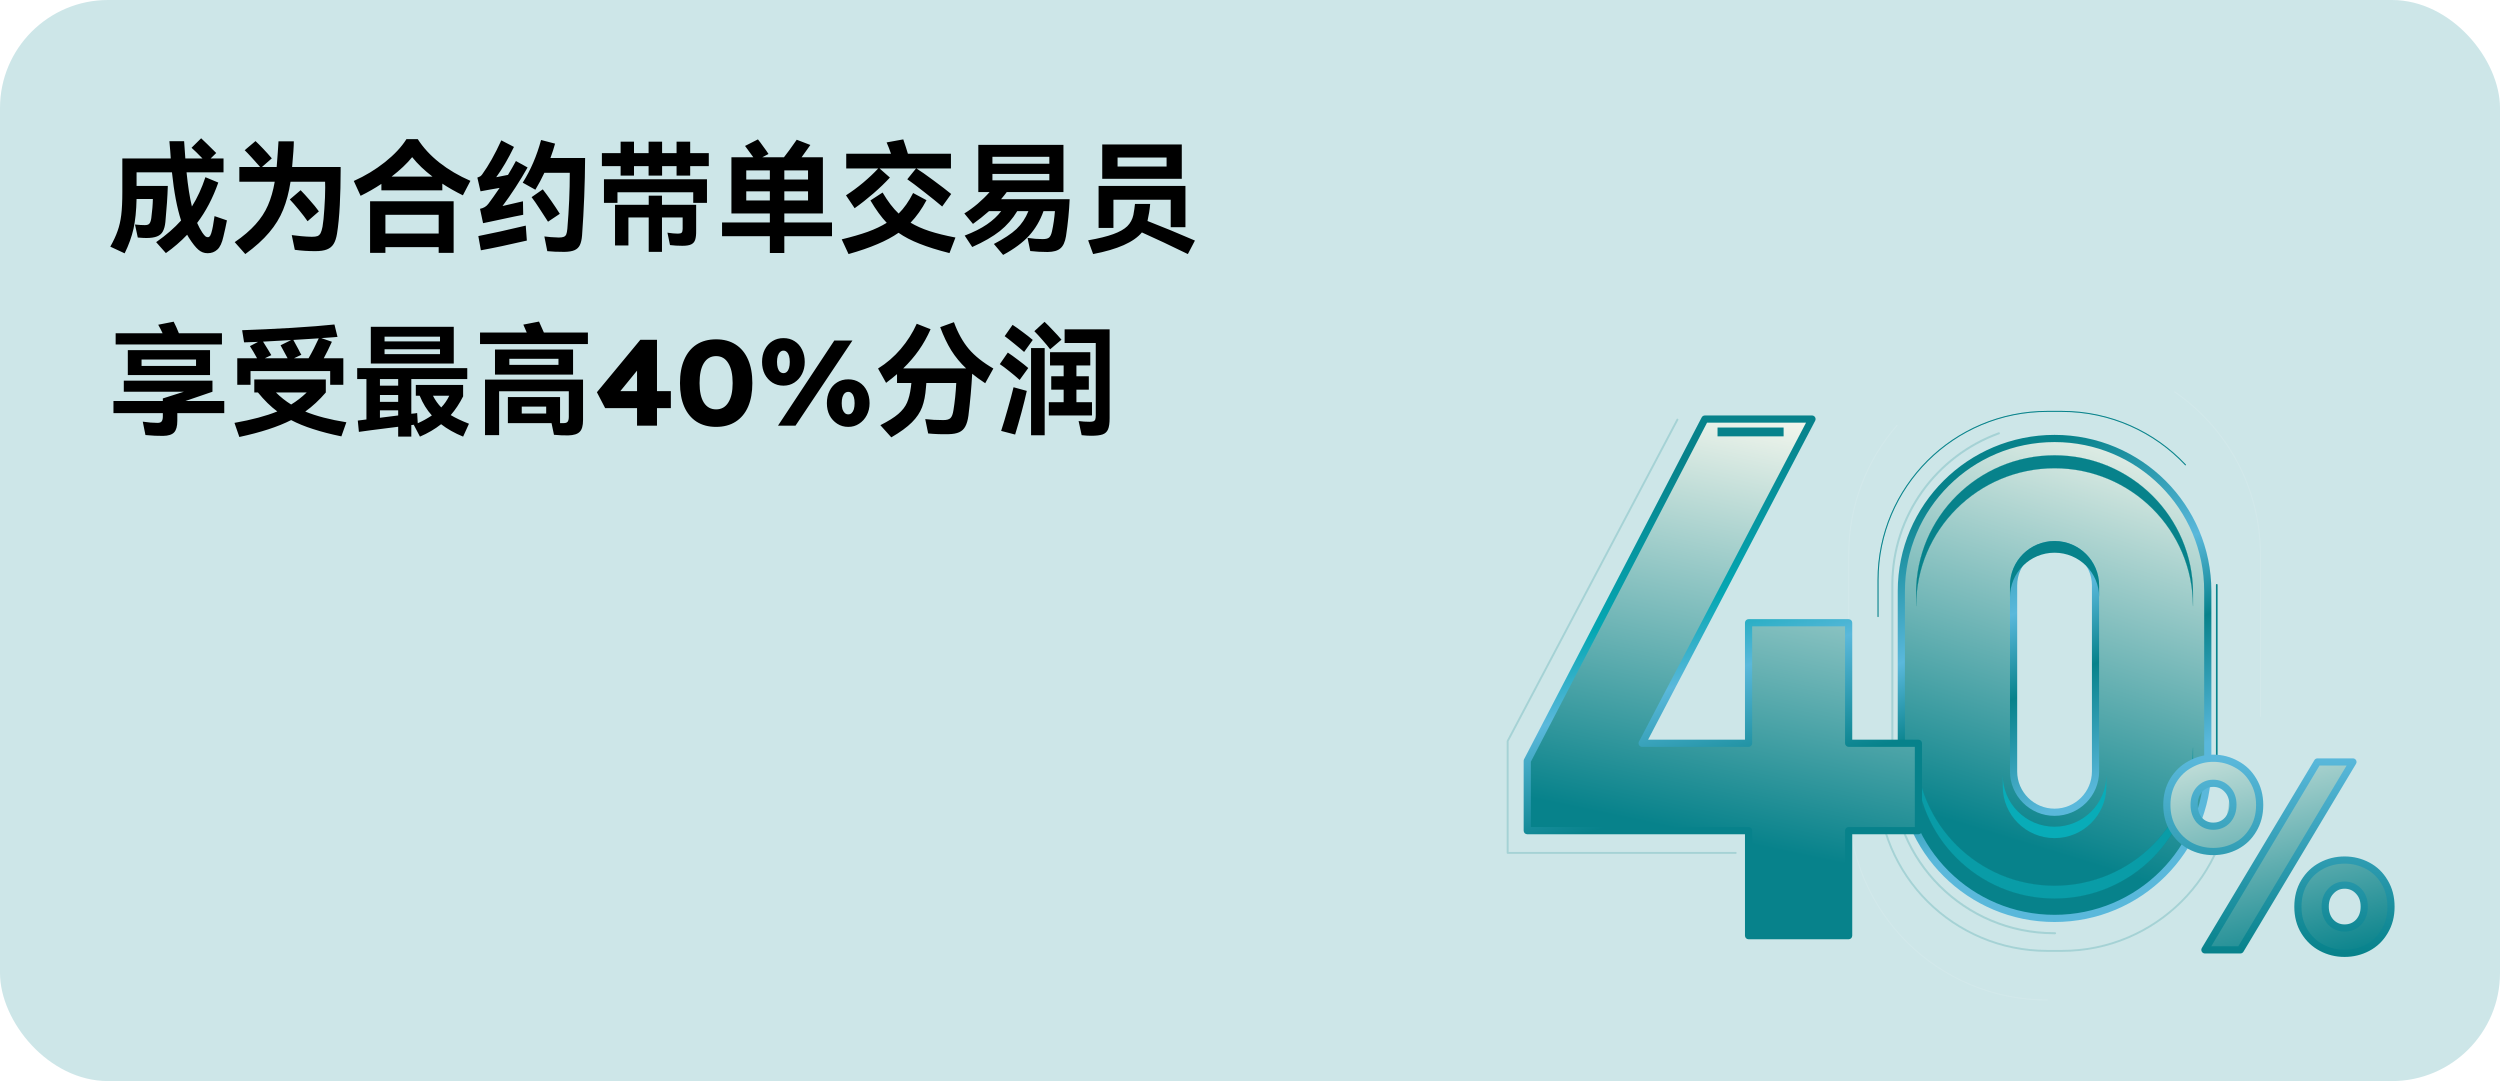 <svg width="370" height="160" viewBox="0 0 370 160" fill="none" xmlns="http://www.w3.org/2000/svg">
<rect width="370" height="160" rx="16" fill="#CDE6E8"/>
<path d="M33.586 32.616C33.442 33.372 33.268 34.17 33.064 35.01C32.86 35.946 32.56 36.588 32.164 36.936C31.78 37.296 31.3 37.476 30.724 37.476C30.208 37.476 29.752 37.302 29.356 36.954C28.96 36.618 28.486 36.018 27.934 35.154C27.874 35.07 27.796 34.932 27.7 34.74C26.752 35.736 25.702 36.642 24.55 37.458L23.11 35.838C24.598 34.794 25.828 33.726 26.8 32.634C26.2 30.786 25.75 28.41 25.45 25.506H20.212V27.522H24.838C24.79 29.07 24.67 30.846 24.478 32.85C24.418 33.438 24.292 33.906 24.1 34.254C23.92 34.59 23.632 34.836 23.236 34.992C22.84 35.148 22.306 35.226 21.634 35.226C21.358 35.226 20.944 35.202 20.392 35.154L19.978 33.228C20.518 33.288 21.004 33.318 21.436 33.318C21.76 33.318 21.982 33.246 22.102 33.102C22.234 32.958 22.33 32.688 22.39 32.292C22.534 31.2 22.612 30.252 22.624 29.448H20.212C20.176 31.176 20.026 32.64 19.762 33.84C19.498 35.028 19.06 36.246 18.448 37.494L16.324 36.504C16.804 35.652 17.164 34.878 17.404 34.182C17.656 33.486 17.836 32.7 17.944 31.824C18.052 30.936 18.106 29.802 18.106 28.422V23.454H25.27C25.246 23.226 25.222 22.872 25.198 22.392L25.072 20.898H27.25L27.43 23.454H29.968C29.284 22.746 28.744 22.218 28.348 21.87L29.77 20.466C30.226 20.886 30.97 21.612 32.002 22.644L31.174 23.454H33.082V25.506H27.61C27.814 27.546 28.078 29.232 28.402 30.564C29.206 29.28 29.872 27.834 30.4 26.226L32.308 27.018C31.504 29.31 30.46 31.302 29.176 32.994C29.404 33.522 29.662 34.002 29.95 34.434C30.13 34.698 30.286 34.884 30.418 34.992C30.562 35.088 30.694 35.124 30.814 35.1C30.922 35.1 31.024 35.022 31.12 34.866C31.216 34.698 31.312 34.404 31.408 33.984C31.468 33.768 31.552 33.294 31.66 32.562L31.75 31.986L33.586 32.616ZM50.416 24.714V25.254C50.416 26.994 50.374 28.692 50.29 30.348C50.206 31.992 50.068 33.408 49.876 34.596C49.768 35.244 49.6 35.748 49.372 36.108C49.144 36.48 48.814 36.75 48.382 36.918C47.962 37.086 47.386 37.17 46.654 37.17C45.586 37.17 44.578 37.104 43.63 36.972L43.18 34.794C43.624 34.854 44.098 34.908 44.602 34.956C45.118 35.004 45.634 35.034 46.15 35.046C46.522 35.046 46.804 35.01 46.996 34.938C47.188 34.854 47.338 34.71 47.446 34.506C47.554 34.302 47.65 33.984 47.734 33.552C47.842 32.94 47.932 32.058 48.004 30.906C48.088 29.742 48.13 28.686 48.13 27.738C48.13 27.342 48.124 27.06 48.112 26.892H43C42.76 28.464 42.394 29.85 41.902 31.05C41.422 32.238 40.732 33.36 39.832 34.416C38.944 35.472 37.768 36.534 36.304 37.602L34.738 35.838C36.01 34.962 37.036 34.086 37.816 33.21C38.608 32.334 39.22 31.398 39.652 30.402C40.096 29.394 40.432 28.224 40.66 26.892H35.422V24.714H38.5C38.176 24.33 37.774 23.88 37.294 23.364C36.826 22.848 36.466 22.47 36.214 22.23L37.816 20.88C38.116 21.156 38.494 21.534 38.95 22.014C39.406 22.494 39.832 22.968 40.228 23.436L38.77 24.714H40.948C41.008 24.066 41.062 23.358 41.11 22.59C41.17 21.81 41.206 21.252 41.218 20.916H43.486C43.486 21.624 43.402 22.89 43.234 24.714H50.416ZM45.52 32.742C45.22 32.298 44.794 31.74 44.242 31.068C43.69 30.396 43.24 29.88 42.892 29.52L44.494 28.152C44.866 28.524 45.316 29.016 45.844 29.628C46.384 30.228 46.834 30.78 47.194 31.284L45.52 32.742ZM61.828 20.592C62.632 21.852 63.7 23.01 65.032 24.066C66.376 25.122 67.906 26.022 69.622 26.766L68.506 28.908C67.366 28.344 66.352 27.768 65.464 27.18V28.17H56.446V27.216C55.474 27.864 54.448 28.452 53.368 28.98L52.36 26.784C54.028 26.04 55.558 25.116 56.95 24.012C58.354 22.896 59.422 21.756 60.154 20.592H61.828ZM64.006 26.136C62.806 25.224 61.804 24.264 61 23.256C60.22 24.216 59.206 25.176 57.958 26.136H64.006ZM57.04 37.422H54.772V29.79H67.138V37.422H64.924V36.576H57.04V37.422ZM64.924 34.56V31.788H57.04V34.56H64.924ZM86.596 23.382C86.572 27.222 86.422 31.038 86.146 34.83C86.098 35.442 85.99 35.922 85.822 36.27C85.654 36.618 85.39 36.87 85.03 37.026C84.682 37.182 84.184 37.266 83.536 37.278C82.516 37.278 81.67 37.242 80.998 37.17L80.566 34.992C81.142 35.076 81.856 35.13 82.708 35.154C83.032 35.154 83.278 35.118 83.446 35.046C83.614 34.974 83.734 34.854 83.806 34.686C83.878 34.506 83.932 34.23 83.968 33.858C84.208 31.014 84.328 28.254 84.328 25.578H80.566C80.17 26.43 79.726 27.264 79.234 28.08L77.362 27.036C78.538 25.176 79.444 23.07 80.08 20.718L82.15 21.258C81.994 21.858 81.766 22.566 81.466 23.382H86.596ZM71.116 28.314L70.648 26.28C70.852 26.208 71.002 26.142 71.098 26.082C71.194 26.01 71.278 25.926 71.35 25.83C72.31 24.51 73.258 22.824 74.194 20.772L76.066 21.744C75.202 23.52 74.326 25.014 73.438 26.226L75.184 25.884C75.64 25.128 76.03 24.444 76.354 23.832L78.082 24.786C76.918 26.838 75.682 28.74 74.374 30.492L77.398 29.79L77.434 31.788L76.066 32.058C74.458 32.394 73.252 32.652 72.448 32.832L71.494 33.03L71.044 30.906C71.584 30.798 71.998 30.546 72.286 30.15C72.706 29.598 73.258 28.818 73.942 27.81C73.294 27.93 72.808 28.014 72.484 28.062L71.116 28.314ZM81.106 32.814C80.758 32.25 80.35 31.62 79.882 30.924C79.426 30.216 79.024 29.634 78.676 29.178L80.332 28.026C81.16 29.094 82 30.3 82.852 31.644L81.106 32.814ZM70.792 34.938C72.712 34.566 75.052 34.05 77.812 33.39L77.974 35.604C75.346 36.216 73.078 36.696 71.17 37.044L70.792 34.938ZM102.148 20.97V22.662H104.902V24.588H102.148V25.992H100.132V24.588H97.99V25.992H95.992V24.588H93.832V25.992H91.852V24.588H89.08V22.662H91.852V20.97H93.832V22.662H95.992V20.97H97.99V22.662H100.132V20.97H102.148ZM91.384 30.024H89.386V26.532H104.632V30.024H102.598V28.458H91.384V30.024ZM103.03 30.312V34.092C103.042 34.692 102.994 35.154 102.886 35.478C102.79 35.79 102.598 36.018 102.31 36.162C102.022 36.306 101.584 36.378 100.996 36.378C100.348 36.378 99.736 36.342 99.16 36.27L98.782 34.434C99.382 34.53 99.898 34.578 100.33 34.578C100.606 34.578 100.792 34.53 100.888 34.434C100.984 34.326 101.032 34.14 101.032 33.876V32.184H97.972V37.278H96.01V32.184H93.004V36.324H91.024V30.312H96.01V28.962H97.972V30.312H103.03ZM123.136 32.922V34.956H116.08V37.44H113.938V34.956H106.864V32.922H113.938V31.59H108.25V23.274H111.49L110.518 21.942L110.266 21.6L112.174 20.628C112.39 20.892 112.654 21.246 112.966 21.69C113.29 22.122 113.548 22.488 113.74 22.788L112.822 23.274H116.026C116.434 22.77 117.064 21.906 117.916 20.682L119.932 21.456C119.608 21.924 119.176 22.53 118.636 23.274H121.786V31.59H116.08V32.922H123.136ZM113.938 26.568V25.218H110.446V26.568H113.938ZM116.08 26.568H119.59V25.218H116.08V26.568ZM110.446 28.314V29.664H113.938V28.314H110.446ZM116.08 28.314V29.664H119.59V28.314H116.08ZM125.206 28.908C126.082 28.344 126.928 27.72 127.744 27.036C128.572 26.34 129.316 25.638 129.976 24.93H125.242V22.752H131.866C131.674 22.176 131.458 21.618 131.218 21.078L133.684 20.628C133.972 21.468 134.2 22.176 134.368 22.752H140.74V24.93H135.628C136.228 25.302 137.068 25.89 138.148 26.694C139.228 27.486 140.104 28.158 140.776 28.71L139.444 30.564C138.724 29.952 137.824 29.226 136.744 28.386C135.664 27.534 134.842 26.916 134.278 26.532L135.574 24.93H130.174L131.704 26.28C130.996 27.048 130.186 27.828 129.274 28.62C128.362 29.412 127.432 30.144 126.484 30.816L125.206 28.908ZM140.524 37.458C138.772 37.014 137.296 36.552 136.096 36.072C134.896 35.604 133.858 35.064 132.982 34.452C132.106 35.064 131.068 35.622 129.868 36.126C128.668 36.642 127.24 37.134 125.584 37.602L124.576 35.424C126.064 35.064 127.348 34.692 128.428 34.308C129.508 33.912 130.444 33.468 131.236 32.976C130.444 32.148 129.64 31.044 128.824 29.664L130.624 28.494C131.392 29.802 132.184 30.84 133 31.608C133.792 30.828 134.506 29.814 135.142 28.566L137.122 29.628C136.438 30.924 135.652 32.034 134.764 32.958C135.568 33.438 136.498 33.852 137.554 34.2C138.622 34.548 139.906 34.866 141.406 35.154L140.524 37.458ZM158.308 29.484C158.236 31.224 158.056 33.048 157.768 34.956C157.624 35.82 157.348 36.42 156.94 36.756C156.544 37.104 155.914 37.284 155.05 37.296C154.138 37.296 153.28 37.248 152.476 37.152L152.08 35.208C152.86 35.328 153.604 35.388 154.312 35.388C154.768 35.388 155.086 35.31 155.266 35.154C155.458 34.986 155.602 34.674 155.698 34.218C155.902 33.294 156.046 32.304 156.13 31.248H154.438C153.946 32.64 153.238 33.846 152.314 34.866C151.39 35.886 150.106 36.84 148.462 37.728L147.094 36.108C148.57 35.34 149.686 34.602 150.442 33.894C151.198 33.174 151.786 32.292 152.206 31.248H150.55C149.866 32.388 149.008 33.372 147.976 34.2C146.944 35.016 145.582 35.802 143.89 36.558L142.774 34.866C144.094 34.362 145.192 33.81 146.068 33.21C146.944 32.61 147.646 31.956 148.174 31.248H146.374C145.582 31.944 144.79 32.574 143.998 33.138L142.72 31.59C143.356 31.206 144.01 30.732 144.682 30.168C145.354 29.592 145.948 29.01 146.464 28.422H144.79V21.438H157.39V28.422H149.002C148.822 28.674 148.54 29.028 148.156 29.484H158.308ZM155.302 24.228V23.202H146.878V24.228H155.302ZM146.878 25.74V26.694H155.302V25.74H146.878ZM163.132 21.384H174.904V26.46H163.132V21.384ZM165.4 24.642H172.654V23.31H165.4V24.642ZM173.266 29.556H164.788V33.732H162.592V27.522H175.444V33.624H173.266V29.556ZM175.804 37.602C173.356 36.402 171.088 35.334 169 34.398C167.812 35.838 165.406 36.906 161.782 37.602L161.044 35.568C162.616 35.292 163.858 34.986 164.77 34.65C165.694 34.314 166.384 33.924 166.84 33.48C167.296 33.024 167.596 32.466 167.74 31.806C167.86 31.158 167.938 30.618 167.974 30.186H170.224C170.164 30.966 170.032 31.806 169.828 32.706C172.132 33.606 174.472 34.572 176.848 35.604L175.804 37.602ZM32.848 49.32V50.976H17.116V49.32H24.064C23.884 48.924 23.668 48.504 23.416 48.06L25.702 47.61C25.954 48.09 26.212 48.66 26.476 49.32H32.848ZM31.084 51.822V55.512H18.916V51.822H31.084ZM29.014 53.208H20.95V54.162H29.014V53.208ZM33.19 59.346V61.146H26.242V62.28C26.242 63.084 26.086 63.654 25.774 63.99C25.462 64.326 24.916 64.5 24.136 64.512C23.38 64.524 22.51 64.482 21.526 64.386L21.13 62.406C21.946 62.526 22.672 62.586 23.308 62.586C23.608 62.586 23.812 62.514 23.92 62.37C24.04 62.214 24.1 61.968 24.1 61.632V61.146H16.792V59.346H24.1V58.968L27.214 57.978H18.322V56.34H31.444V57.978L27.448 59.346H33.19ZM37.078 54.918V56.952H35.116V53.028H38.05C37.678 52.344 37.324 51.744 36.988 51.228L38.194 50.598L36.124 50.67L35.836 48.87C37.996 48.798 40.426 48.684 43.126 48.528C45.826 48.36 47.95 48.192 49.498 48.024L49.948 49.86L49.336 49.914L47.554 50.04L49.12 50.58C48.712 51.48 48.31 52.296 47.914 53.028H50.812V56.952H48.868V54.918H37.078ZM45.664 53.028C45.904 52.62 46.168 52.134 46.456 51.57C46.744 50.994 46.984 50.496 47.176 50.076C46.348 50.136 45.094 50.214 43.414 50.31C43.498 50.466 43.762 50.952 44.206 51.768C44.29 51.924 44.362 52.068 44.422 52.2C44.494 52.32 44.554 52.422 44.602 52.506L43.504 53.028H45.664ZM38.932 50.562C39.1 50.814 39.364 51.24 39.724 51.84L40.156 52.56L39.184 53.028H42.568C42.232 52.38 41.884 51.738 41.524 51.102L43.09 50.328L38.932 50.562ZM50.524 64.584C48.952 64.26 47.56 63.9 46.348 63.504C45.136 63.12 44.05 62.676 43.09 62.172C41.158 63.156 38.602 63.99 35.422 64.674L34.702 62.586C37.27 62.13 39.382 61.566 41.038 60.894C40.066 60.174 39.112 59.238 38.176 58.086H37.636V56.16H48.22V58.086C47.26 59.202 46.246 60.144 45.178 60.912C46.822 61.584 48.85 62.112 51.262 62.496L50.524 64.584ZM40.84 58.086C41.512 58.758 42.262 59.352 43.09 59.868C43.87 59.4 44.638 58.806 45.394 58.086H40.84ZM54.88 48.366H67.156V53.802H54.88V48.366ZM65.122 50.526V49.824H56.914V50.526H65.122ZM56.914 51.696V52.416H65.122V51.696H56.914ZM68.542 64.62C67.282 64.104 66.196 63.492 65.284 62.784C64.372 63.504 63.328 64.116 62.152 64.62L61.252 62.892C61.3 62.868 61.336 62.856 61.36 62.856L60.874 62.91V64.62H58.93V63.162C55.474 63.594 53.536 63.846 53.116 63.918L52.954 62.244L54.232 62.082V56.106H52.864V54.486H69.154V56.106H60.874V61.236C61.102 61.212 61.282 61.194 61.414 61.182C61.558 61.158 61.666 61.14 61.738 61.128L61.828 62.64C62.536 62.328 63.232 61.944 63.916 61.488C63.184 60.684 62.584 59.712 62.116 58.572H61.54V56.97H68.542V58.662C68.002 59.73 67.39 60.654 66.706 61.434C67.426 61.866 68.326 62.292 69.406 62.712L68.542 64.62ZM58.93 57.078V56.106H56.23V57.078H58.93ZM58.93 58.464H56.23V59.472H58.93V58.464ZM64.078 58.572C64.414 59.232 64.822 59.808 65.302 60.3C65.77 59.82 66.166 59.244 66.49 58.572H64.078ZM56.23 60.732V61.83L58.93 61.488V60.732H56.23ZM87.01 49.212V50.922H71.044V49.212H77.956L77.452 48.042L79.774 47.592C79.906 47.856 80.146 48.396 80.494 49.212H87.01ZM73.258 55.44V51.732H84.814V55.44H73.258ZM75.382 54H82.654V53.1H75.382V54ZM71.782 64.404V56.178H86.29V62.172C86.29 63 86.128 63.576 85.804 63.9C85.492 64.236 84.928 64.416 84.112 64.44C83.452 64.452 82.744 64.422 81.988 64.35L81.628 62.622H75.166V58.77H82.888V62.622H83.32C83.644 62.634 83.866 62.574 83.986 62.442C84.118 62.298 84.184 62.046 84.184 61.686V57.906H73.87V64.404H71.782ZM77.218 61.2H80.836V60.174H77.218V61.2ZM94.282 63V52.812L95.92 52.848L91.366 58.428L90.934 57.888H99.286V60.408H89.566L88.342 58.05L94.768 50.292H97.234V63H94.282ZM105.984 63.18C104.856 63.18 103.89 62.922 103.086 62.406C102.294 61.89 101.688 61.152 101.268 60.192C100.848 59.22 100.638 58.056 100.638 56.7C100.638 55.344 100.848 54.186 101.268 53.226C101.688 52.254 102.294 51.51 103.086 50.994C103.89 50.478 104.856 50.22 105.984 50.22C107.112 50.22 108.078 50.478 108.882 50.994C109.686 51.51 110.298 52.254 110.718 53.226C111.138 54.186 111.348 55.344 111.348 56.7C111.348 58.056 111.138 59.22 110.718 60.192C110.298 61.152 109.686 61.89 108.882 62.406C108.078 62.922 107.112 63.18 105.984 63.18ZM105.984 60.588C106.764 60.588 107.364 60.252 107.784 59.58C108.216 58.908 108.432 57.948 108.432 56.7C108.432 55.416 108.216 54.432 107.784 53.748C107.364 53.052 106.764 52.704 105.984 52.704C105.204 52.704 104.598 53.052 104.166 53.748C103.746 54.432 103.536 55.416 103.536 56.7C103.536 57.948 103.746 58.908 104.166 59.58C104.598 60.252 105.204 60.588 105.984 60.588ZM115.142 63L123.476 50.4H126.158L117.734 63H115.142ZM115.952 57.078C115.34 57.078 114.794 56.928 114.314 56.628C113.834 56.316 113.456 55.896 113.18 55.368C112.916 54.84 112.784 54.24 112.784 53.568C112.784 52.884 112.916 52.278 113.18 51.75C113.456 51.21 113.834 50.79 114.314 50.49C114.794 50.19 115.34 50.04 115.952 50.04C116.576 50.04 117.122 50.19 117.59 50.49C118.07 50.79 118.442 51.21 118.706 51.75C118.97 52.278 119.102 52.884 119.102 53.568C119.102 54.24 118.964 54.84 118.688 55.368C118.412 55.896 118.034 56.316 117.554 56.628C117.086 56.928 116.552 57.078 115.952 57.078ZM115.952 55.224C116.156 55.224 116.324 55.158 116.456 55.026C116.6 54.894 116.708 54.702 116.78 54.45C116.852 54.198 116.888 53.904 116.888 53.568C116.888 53.232 116.852 52.938 116.78 52.686C116.708 52.434 116.6 52.242 116.456 52.11C116.324 51.966 116.156 51.894 115.952 51.894C115.76 51.894 115.592 51.966 115.448 52.11C115.304 52.242 115.19 52.434 115.106 52.686C115.034 52.938 114.998 53.232 114.998 53.568C114.998 53.904 115.034 54.198 115.106 54.45C115.178 54.702 115.286 54.894 115.43 55.026C115.586 55.158 115.76 55.224 115.952 55.224ZM125.546 63.18C124.934 63.18 124.388 63.024 123.908 62.712C123.428 62.4 123.05 61.986 122.774 61.47C122.51 60.942 122.378 60.342 122.378 59.67C122.378 58.986 122.51 58.38 122.774 57.852C123.038 57.312 123.41 56.892 123.89 56.592C124.37 56.292 124.922 56.142 125.546 56.142C126.17 56.142 126.716 56.292 127.184 56.592C127.664 56.892 128.036 57.312 128.3 57.852C128.564 58.38 128.696 58.986 128.696 59.67C128.696 60.33 128.558 60.924 128.282 61.452C128.006 61.98 127.628 62.4 127.148 62.712C126.68 63.024 126.146 63.18 125.546 63.18ZM125.546 61.326C125.75 61.326 125.918 61.26 126.05 61.128C126.194 60.984 126.302 60.792 126.374 60.552C126.446 60.3 126.482 60.006 126.482 59.67C126.482 59.334 126.446 59.04 126.374 58.788C126.302 58.536 126.194 58.344 126.05 58.212C125.918 58.068 125.75 57.996 125.546 57.996C125.342 57.996 125.168 58.062 125.024 58.194C124.88 58.326 124.766 58.524 124.682 58.788C124.61 59.04 124.574 59.334 124.574 59.67C124.574 60.006 124.61 60.3 124.682 60.552C124.766 60.792 124.88 60.984 125.024 61.128C125.168 61.26 125.342 61.326 125.546 61.326ZM145.81 56.718C144.982 56.166 144.34 55.698 143.884 55.314C143.776 57.33 143.59 59.4 143.326 61.524C143.23 62.208 143.074 62.742 142.858 63.126C142.654 63.51 142.354 63.792 141.958 63.972C141.562 64.152 141.028 64.248 140.356 64.26C139.36 64.284 138.364 64.248 137.368 64.152L136.936 62.028C137.74 62.124 138.634 62.172 139.618 62.172C140.11 62.172 140.458 62.076 140.662 61.884C140.878 61.68 141.028 61.284 141.112 60.696C141.316 59.46 141.454 58.122 141.526 56.682H137.098L137.044 57.33C136.96 58.494 136.768 59.472 136.468 60.264C136.168 61.056 135.664 61.806 134.956 62.514C134.248 63.222 133.234 63.96 131.914 64.728L130.294 62.928C131.458 62.34 132.34 61.788 132.94 61.272C133.552 60.744 133.984 60.186 134.236 59.598C134.5 58.998 134.692 58.236 134.812 57.312C134.836 57.18 134.86 56.97 134.884 56.682H132.76V55.368C132.256 55.8 131.716 56.232 131.14 56.664L129.952 54.54C131.212 53.76 132.328 52.8 133.3 51.66C134.284 50.508 135.076 49.26 135.676 47.916L137.728 48.726C137.224 49.866 136.642 50.904 135.982 51.84C135.334 52.764 134.566 53.658 133.678 54.522H142.984C142.132 53.718 141.4 52.83 140.788 51.858C140.188 50.886 139.642 49.74 139.15 48.42L141.184 47.682C141.76 49.266 142.492 50.586 143.38 51.642C144.268 52.686 145.48 53.652 147.016 54.54L145.81 56.718ZM155.422 51.696C155.158 51.336 154.786 50.886 154.306 50.346C153.838 49.806 153.43 49.362 153.082 49.014L154.594 47.628C154.942 47.952 155.356 48.372 155.836 48.888C156.328 49.392 156.748 49.854 157.096 50.274L155.422 51.696ZM151.57 52.092C151.21 51.768 150.724 51.36 150.112 50.868C149.512 50.376 149.038 50.004 148.69 49.752L149.86 48.078C150.256 48.33 150.748 48.678 151.336 49.122C151.924 49.554 152.428 49.95 152.848 50.31L151.57 52.092ZM157.564 48.744H164.224V61.902C164.224 62.634 164.146 63.18 163.99 63.54C163.834 63.912 163.564 64.164 163.18 64.296C162.796 64.428 162.232 64.494 161.488 64.494C161.092 64.494 160.624 64.464 160.084 64.404L159.634 62.316C160.162 62.388 160.696 62.424 161.236 62.424C161.512 62.424 161.71 62.4 161.83 62.352C161.962 62.304 162.052 62.214 162.1 62.082C162.148 61.938 162.172 61.716 162.172 61.416V50.76H157.564V48.744ZM154.612 64.422H152.596V51.516H154.612V64.422ZM159.31 59.526H161.614V61.488H155.224V59.526H157.42V57.672H155.584V55.692H157.42V54.09H155.404V52.128H161.362V54.09H159.31V55.692H161.146V57.672H159.31V59.526ZM149.158 52.182C149.578 52.458 150.088 52.824 150.688 53.28C151.3 53.736 151.798 54.132 152.182 54.468L150.904 56.232C150.46 55.824 149.956 55.398 149.392 54.954C148.828 54.498 148.354 54.144 147.97 53.892L149.158 52.182ZM148.168 63.774C148.48 62.826 148.81 61.728 149.158 60.48C149.518 59.232 149.8 58.176 150.004 57.312L151.966 57.852C151.774 58.74 151.51 59.808 151.174 61.056C150.838 62.292 150.526 63.378 150.238 64.314L148.168 63.774Z" fill="black"/>
<path d="M320.109 71.514C316.006 67.425 310.336 64.895 304.074 64.895C291.55 64.895 281.397 75.012 281.397 87.493V113.326C281.397 125.807 291.55 135.925 304.074 135.925C316.598 135.925 326.751 125.807 326.751 113.326V87.493C326.751 81.253 324.213 75.602 320.109 71.514ZM310.138 114.171C310.138 117.508 307.423 120.214 304.074 120.214C300.725 120.214 298.01 117.508 298.01 114.171V86.649C298.01 83.311 300.725 80.606 304.074 80.606C305.749 80.606 307.264 81.282 308.362 82.376C309.46 83.47 310.138 84.98 310.138 86.649V114.171Z" fill="url(#paint0_linear_6104_4862)" stroke="url(#paint1_linear_6104_4862)" stroke-width="1.064" stroke-linejoin="round"/>
<path d="M310.671 86.649V88.377C310.671 86.561 309.933 84.918 308.739 83.728C307.545 82.538 305.896 81.802 304.074 81.802C300.43 81.802 297.477 84.746 297.477 88.377V86.649C297.477 83.017 300.43 80.074 304.074 80.074C305.896 80.074 307.545 80.81 308.739 81.999C309.933 83.189 310.671 84.833 310.671 86.649Z" fill="#07828B"/>
<path d="M311.741 114.714V116.4C311.741 120.62 308.309 124.04 304.074 124.04C299.84 124.04 296.408 120.62 296.408 116.4V114.714C296.408 118.933 299.84 122.354 304.074 122.354C308.309 122.354 311.741 118.933 311.741 114.714Z" fill="#08ACB8"/>
<path d="M324.565 87.809V89.72C324.565 84.081 322.271 78.976 318.564 75.281C314.855 71.585 309.732 69.3 304.074 69.3C292.756 69.3 283.582 78.442 283.582 89.72V87.809C283.582 76.532 292.756 67.389 304.074 67.389C309.732 67.389 314.855 69.675 318.564 73.37C322.271 77.066 324.565 82.17 324.565 87.809Z" fill="#07828B" stroke="#07828B" stroke-width="0.02" stroke-miterlimit="10" stroke-linecap="round" stroke-linejoin="round"/>
<path d="M324.565 112.57V110.659C324.565 116.298 322.271 121.403 318.564 125.098C314.855 128.793 309.732 131.079 304.074 131.079C292.756 131.079 283.582 121.937 283.582 110.659V112.57C283.582 123.847 292.756 132.99 304.074 132.99C309.732 132.99 314.855 130.704 318.564 127.009C322.271 123.313 324.565 118.208 324.565 112.57Z" fill="#099CA7" stroke="#07828B" stroke-width="0.02" stroke-miterlimit="10" stroke-linecap="round" stroke-linejoin="round"/>
<path d="M304.144 138.115H304.003C290.783 138.115 280.066 127.436 280.066 114.262V86.557C280.066 76.242 286.637 67.457 295.834 64.129" stroke="#07828B" stroke-opacity="0.2" stroke-width="0.304" stroke-miterlimit="10" stroke-linecap="round" stroke-linejoin="round"/>
<path d="M328.082 86.557V114.262" stroke="#07828B" stroke-width="0.248" stroke-miterlimit="10" stroke-linecap="round" stroke-linejoin="round"/>
<path d="M330.2 115.776C330.2 129.559 318.987 140.732 305.156 140.732H302.993C289.161 140.732 277.949 129.559 277.949 115.776" stroke="#07828B" stroke-opacity="0.2" stroke-width="0.286" stroke-miterlimit="10" stroke-linecap="round" stroke-linejoin="round"/>
<path d="M277.949 91.251V85.841C277.949 72.059 289.161 60.885 302.993 60.885H305.156C312.374 60.885 318.878 63.928 323.448 68.796" stroke="#07828B" stroke-width="0.149" stroke-miterlimit="10" stroke-linecap="round" stroke-linejoin="round"/>
<path d="M277.949 91.251V85.841C277.949 72.059 289.161 60.885 302.993 60.885H305.156C312.374 60.885 318.878 63.928 323.448 68.796" stroke="#07828B" stroke-opacity="0.2" stroke-width="0.149" stroke-miterlimit="10" stroke-linecap="round" stroke-linejoin="round"/>
<g filter="url(#filter0_f_6104_4862)">
<path d="M302.989 148C286.761 148 273.607 134.892 273.607 118.721V82.098C273.607 74.775 276.305 68.08 280.765 62.945" stroke="white" stroke-opacity="0.1" stroke-width="0.149" stroke-miterlimit="10" stroke-linecap="round" stroke-linejoin="round"/>
</g>
<g filter="url(#filter1_f_6104_4862)">
<path d="M321.852 58C329.518 63.283 334.541 72.107 334.541 82.098V106.013" stroke="white" stroke-opacity="0.1" stroke-width="0.149" stroke-miterlimit="10" stroke-linecap="round" stroke-linejoin="round"/>
</g>
<path d="M273.6 92.168V110.005H283.926V122.939H273.6V138.481H258.788V122.939H226.034V112.613L252.32 62.022H268.175L243.037 110.005H258.788V92.168H273.6Z" fill="url(#paint2_linear_6104_4862)"/>
<path d="M273.6 92.168H274.131C274.131 91.874 273.893 91.636 273.6 91.636V92.168ZM273.6 110.005H273.068C273.068 110.298 273.306 110.537 273.6 110.537V110.005ZM283.926 110.005H284.458C284.458 109.711 284.22 109.473 283.926 109.473V110.005ZM283.926 122.939V123.471C284.22 123.471 284.458 123.233 284.458 122.939H283.926ZM273.6 122.939V122.407C273.306 122.407 273.068 122.646 273.068 122.939H273.6ZM273.6 138.481V139.013C273.893 139.013 274.131 138.775 274.131 138.481H273.6ZM258.788 138.481H258.256C258.256 138.775 258.494 139.013 258.788 139.013V138.481ZM258.788 122.939H259.319C259.319 122.646 259.081 122.407 258.788 122.407V122.939ZM226.034 122.939H225.502C225.502 123.233 225.74 123.471 226.034 123.471V122.939ZM226.034 112.613L225.562 112.367C225.523 112.443 225.502 112.527 225.502 112.613H226.034ZM252.32 62.022V61.49C252.122 61.49 251.94 61.601 251.848 61.777L252.32 62.022ZM268.175 62.022L268.646 62.269C268.733 62.104 268.727 61.906 268.63 61.747C268.534 61.588 268.362 61.49 268.175 61.49V62.022ZM243.037 110.005L242.566 109.758C242.479 109.923 242.485 110.121 242.582 110.28C242.678 110.439 242.851 110.537 243.037 110.537V110.005ZM258.788 110.005V110.537C259.081 110.537 259.319 110.298 259.319 110.005H258.788ZM258.788 92.168V91.636C258.494 91.636 258.256 91.874 258.256 92.168H258.788ZM273.6 92.168H273.068V110.005H273.6H274.131V92.168H273.6ZM273.6 110.005V110.537H283.926V110.005V109.473H273.6V110.005ZM283.926 110.005H283.394V122.939H283.926H284.458V110.005H283.926ZM283.926 122.939V122.407H273.6V122.939V123.471H283.926V122.939ZM273.6 122.939H273.068V138.481H273.6H274.131V122.939H273.6ZM273.6 138.481V137.95H258.788V138.481V139.013H273.6V138.481ZM258.788 138.481H259.319V122.939H258.788H258.256V138.481H258.788ZM258.788 122.939V122.407H226.034V122.939V123.471H258.788V122.939ZM226.034 122.939H226.566V112.613H226.034H225.502V122.939H226.034ZM226.034 112.613L226.506 112.858L252.792 62.267L252.32 62.022L251.848 61.777L225.562 112.367L226.034 112.613ZM252.32 62.022V62.554H268.175V62.022V61.49H252.32V62.022ZM268.175 62.022L267.704 61.775L242.566 109.758L243.037 110.005L243.508 110.252L268.646 62.269L268.175 62.022ZM243.037 110.005V110.537H258.788V110.005V109.473H243.037V110.005ZM258.788 110.005H259.319V92.168H258.788H258.256V110.005H258.788ZM258.788 92.168V92.7H273.6V92.168V91.636H258.788V92.168Z" fill="url(#paint3_linear_6104_4862)"/>
<path d="M256.883 126.231H223.133V109.682L248.258 62.106" stroke="#07828B" stroke-opacity="0.2" stroke-width="0.286" stroke-miterlimit="10" stroke-linecap="round" stroke-linejoin="round"/>
<path d="M333.479 122.772C333.478 122.773 333.478 122.774 333.477 122.775C333.476 122.777 333.475 122.778 333.474 122.78C332.863 123.827 332.038 124.624 330.992 125.182C329.937 125.744 328.797 126.026 327.563 126.026C326.33 126.026 325.19 125.745 324.135 125.183C323.115 124.625 322.286 123.826 321.646 122.772C321.016 121.734 320.694 120.529 320.694 119.142C320.694 117.755 321.016 116.551 321.646 115.512C322.284 114.461 323.125 113.661 324.173 113.103C324.176 113.101 324.178 113.099 324.181 113.098C325.237 112.511 326.361 112.219 327.563 112.219C328.793 112.219 329.93 112.512 330.984 113.098C330.987 113.099 330.99 113.101 330.992 113.103C332.038 113.66 332.863 114.457 333.474 115.504C333.476 115.507 333.478 115.51 333.479 115.512C334.109 116.551 334.431 117.755 334.431 119.142C334.431 120.529 334.109 121.734 333.479 122.772ZM325.503 116.855L325.501 116.856C324.972 117.449 324.733 118.217 324.733 119.103C324.733 119.99 324.973 120.764 325.492 121.378C325.499 121.386 325.505 121.393 325.512 121.401C326.063 121.981 326.758 122.277 327.563 122.277C328.388 122.277 329.098 121.986 329.653 121.401C329.656 121.397 329.659 121.394 329.663 121.39C330.214 120.776 330.472 119.998 330.472 119.103C330.472 118.211 330.216 117.441 329.658 116.849C329.106 116.238 328.395 115.928 327.563 115.928C326.748 115.928 326.05 116.245 325.503 116.855ZM352.915 137.84C352.913 137.843 352.912 137.845 352.91 137.848C352.299 138.895 351.474 139.692 350.428 140.25C349.373 140.812 348.232 141.094 346.998 141.094C345.764 141.094 344.624 140.812 343.569 140.25C342.521 139.691 341.681 138.892 341.042 137.84C340.412 136.801 340.09 135.597 340.09 134.21C340.09 132.795 340.413 131.578 341.042 130.541C341.681 129.489 342.521 128.689 343.569 128.131C344.624 127.569 345.764 127.287 346.998 127.287C348.232 127.287 349.373 127.569 350.428 128.131C351.474 128.688 352.299 129.486 352.91 130.533C352.912 130.536 352.913 130.538 352.915 130.541C353.544 131.578 353.867 132.795 353.867 134.21C353.867 135.597 353.545 136.801 352.915 137.84ZM344.938 136.458C344.941 136.462 344.945 136.465 344.948 136.469C345.498 137.049 346.193 137.345 346.998 137.345C347.823 137.345 348.534 137.054 349.088 136.469C349.092 136.465 349.095 136.462 349.098 136.458C349.649 135.844 349.907 135.066 349.907 134.171C349.907 133.279 349.651 132.509 349.093 131.917C348.542 131.306 347.83 130.996 346.998 130.996C346.186 130.996 345.49 131.311 344.943 131.917C344.385 132.509 344.129 133.279 344.129 134.171C344.129 135.066 344.387 135.844 344.938 136.458ZM326.326 140.581L342.987 112.771H348.235L331.574 140.581H326.326Z" fill="url(#paint4_linear_6104_4862)" stroke="url(#paint5_linear_6104_4862)" stroke-width="1.064" stroke-linejoin="round"/>
<rect x="254.195" y="64.58" width="1.304" height="9.779" transform="rotate(-90 254.195 64.58)" fill="#07828B"/>
<defs>
<filter id="filter0_f_6104_4862" x="273.037" y="62.375" width="30.522" height="86.195" filterUnits="userSpaceOnUse" color-interpolation-filters="sRGB">
<feFlood flood-opacity="0" result="BackgroundImageFix"/>
<feBlend mode="normal" in="SourceGraphic" in2="BackgroundImageFix" result="shape"/>
<feGaussianBlur stdDeviation="0.248" result="effect1_foregroundBlur_6104_4862"/>
</filter>
<filter id="filter1_f_6104_4862" x="321.281" y="57.43" width="13.83" height="49.154" filterUnits="userSpaceOnUse" color-interpolation-filters="sRGB">
<feFlood flood-opacity="0" result="BackgroundImageFix"/>
<feBlend mode="normal" in="SourceGraphic" in2="BackgroundImageFix" result="shape"/>
<feGaussianBlur stdDeviation="0.248" result="effect1_foregroundBlur_6104_4862"/>
</filter>
<linearGradient id="paint0_linear_6104_4862" x1="300.288" y1="53.095" x2="280.044" y2="118.81" gradientUnits="userSpaceOnUse">
<stop stop-color="#FFFCF2"/>
<stop offset="1" stop-color="#07828B"/>
</linearGradient>
<linearGradient id="paint1_linear_6104_4862" x1="304.074" y1="65.427" x2="326.04" y2="115.834" gradientUnits="userSpaceOnUse">
<stop stop-color="#07828B"/>
<stop offset="0.38" stop-color="#5AB8DB"/>
<stop offset="0.59" stop-color="#07828B"/>
<stop offset="0.905" stop-color="#5AB8DB"/>
</linearGradient>
<linearGradient id="paint2_linear_6104_4862" x1="248.423" y1="55.053" x2="234.757" y2="119.857" gradientUnits="userSpaceOnUse">
<stop stop-color="#FFFCF2"/>
<stop offset="1" stop-color="#07828B"/>
</linearGradient>
<linearGradient id="paint3_linear_6104_4862" x1="253.626" y1="66.653" x2="269.082" y2="118.466" gradientUnits="userSpaceOnUse">
<stop stop-color="#07828B"/>
<stop offset="0.38" stop-color="#05A7B3"/>
<stop offset="0.59" stop-color="#5AB8DB"/>
<stop offset="0.905" stop-color="#07828B"/>
</linearGradient>
<linearGradient id="paint4_linear_6104_4862" x1="339.357" y1="144.029" x2="328.41" y2="99.99" gradientUnits="userSpaceOnUse">
<stop stop-color="#07828B"/>
<stop offset="1" stop-color="#FFFCF2"/>
</linearGradient>
<linearGradient id="paint5_linear_6104_4862" x1="337.281" y1="141.094" x2="337.281" y2="112.219" gradientUnits="userSpaceOnUse">
<stop stop-color="#07828B"/>
<stop offset="1" stop-color="#5AB8DB"/>
</linearGradient>
</defs>
</svg>
